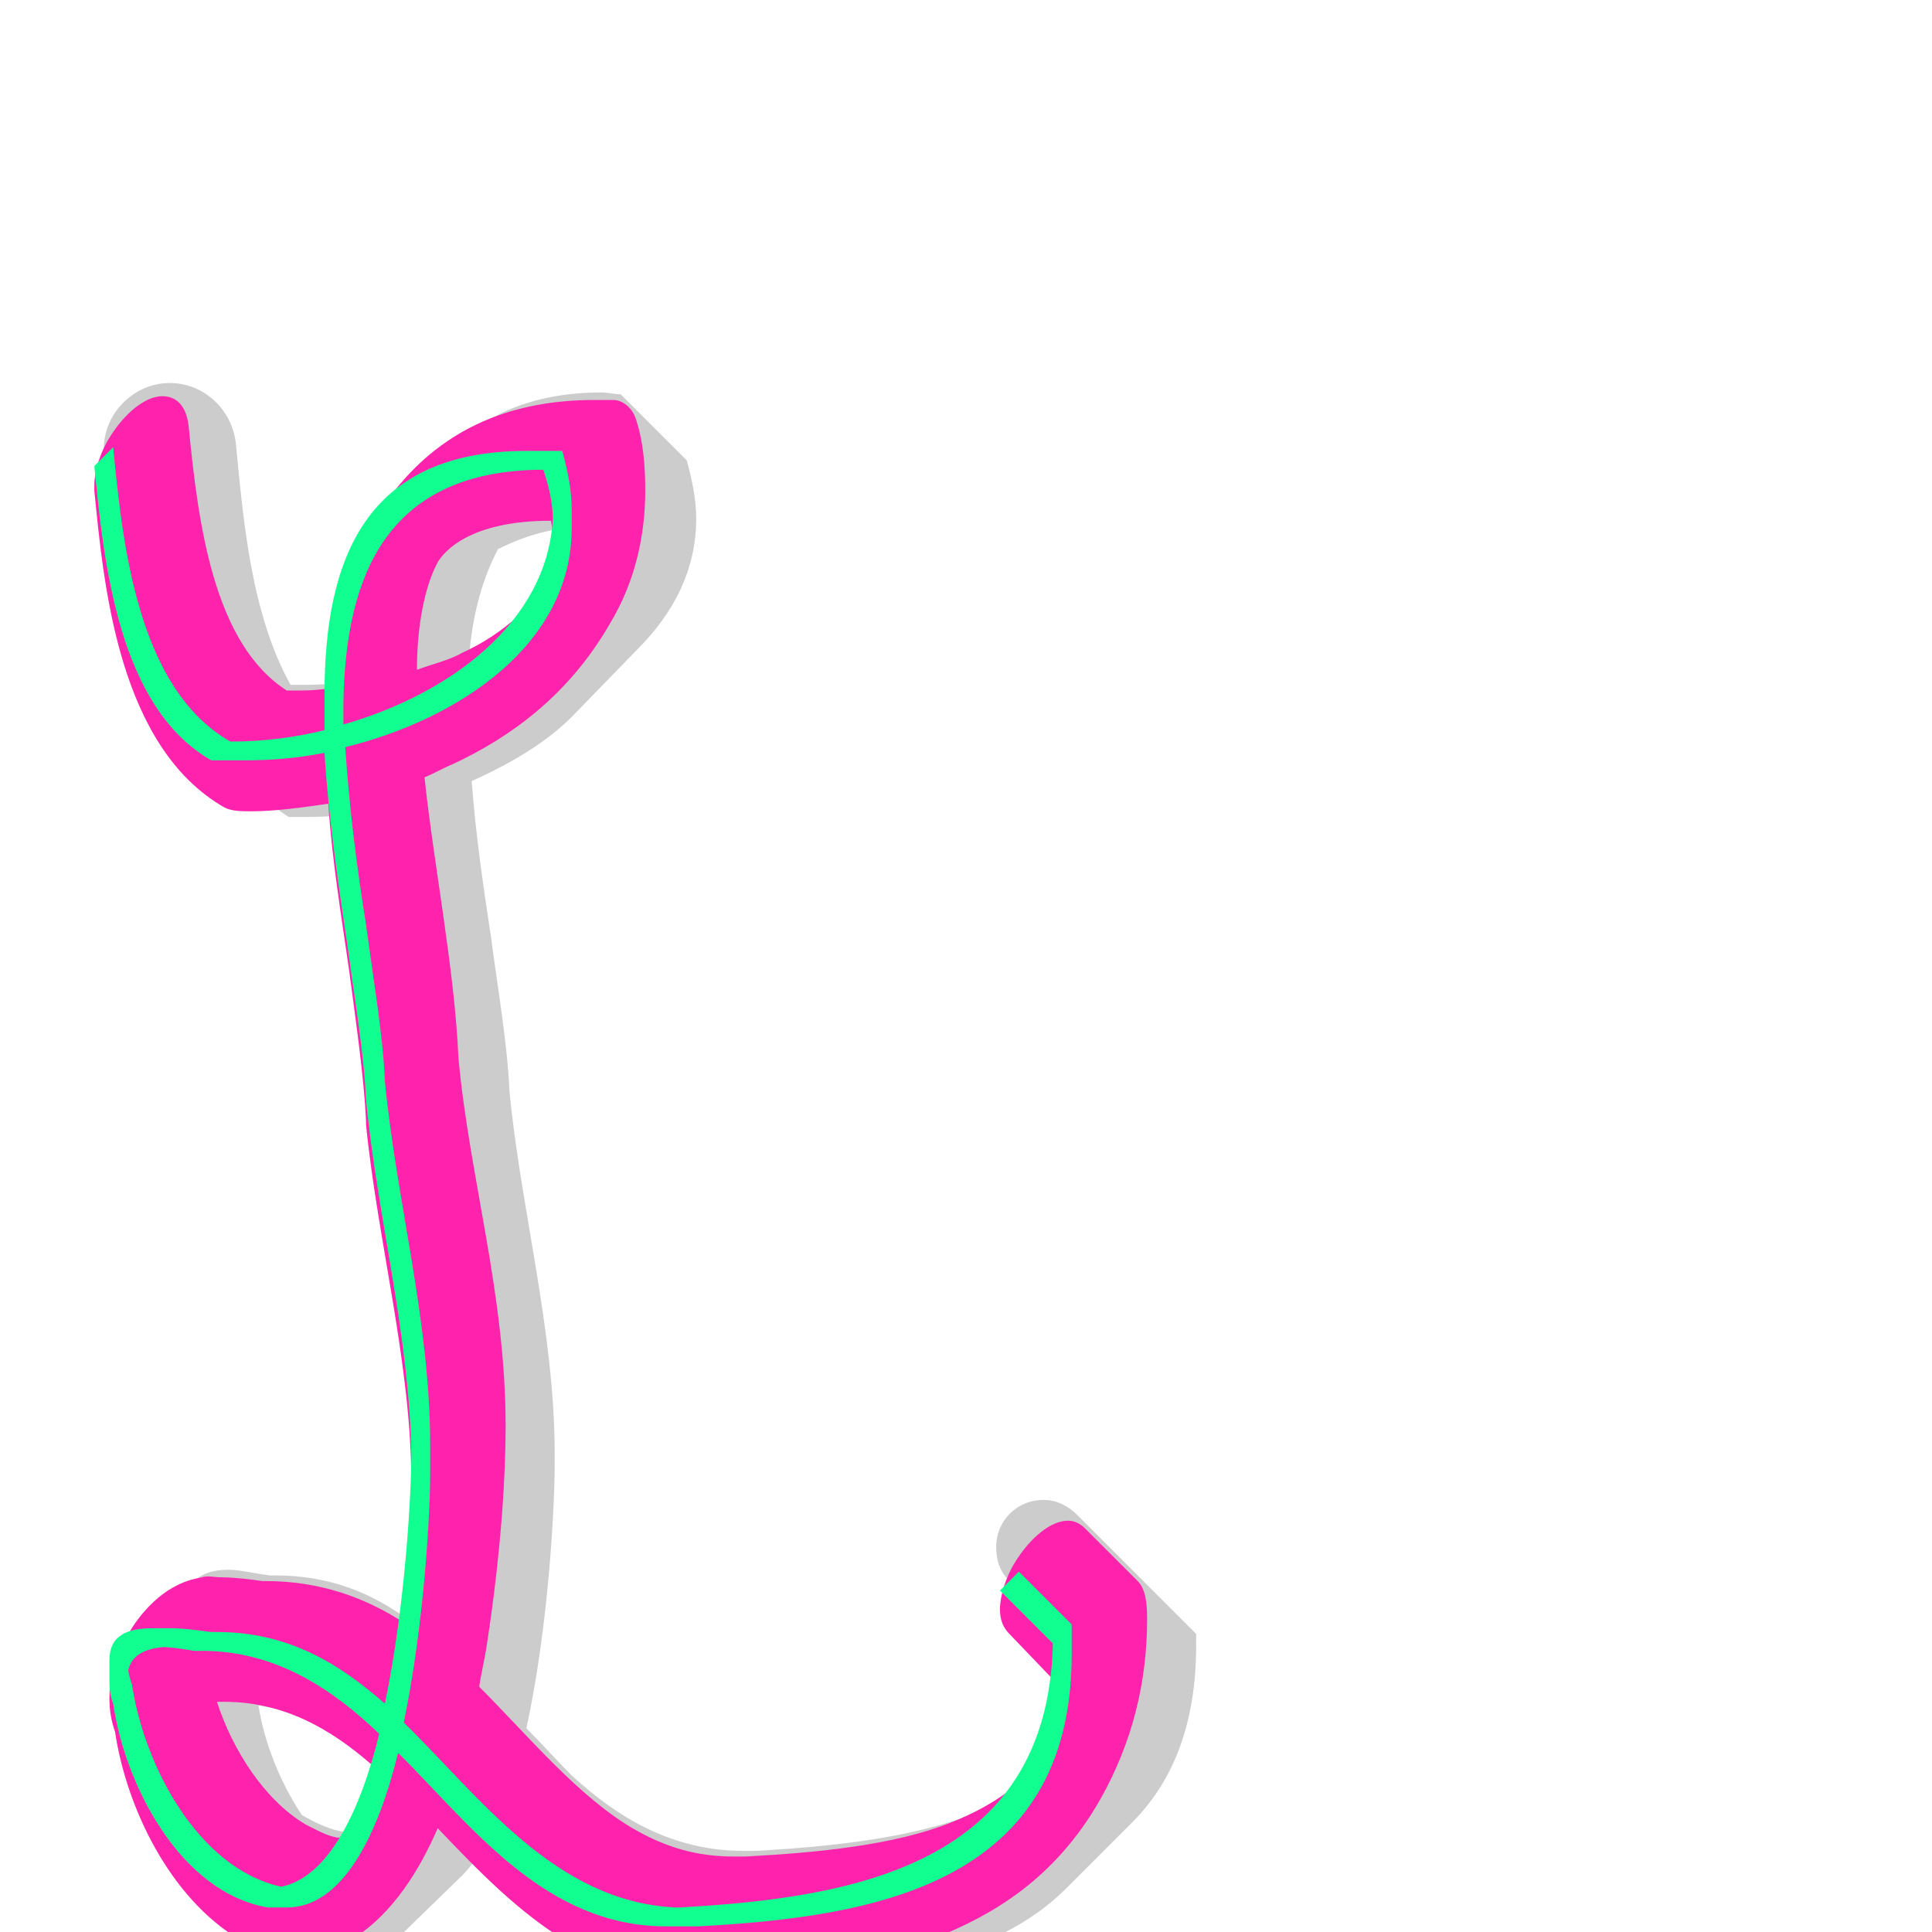 <svg xmlns="http://www.w3.org/2000/svg" viewBox="0 -1024 1024 1024">
	<path fill="#cccccc" d="M217 -165C197 -180 174 -189 146 -189H143C135 -190 127 -192 121 -192C113 -192 107 -190 103 -186L67 -151C64 -148 63 -144 63 -139C63 -135 63 -131 65 -126C69 -98 83 -64 106 -41L141 -5C153 7 167 14 183 17C193 17 201 13 209 5L245 -30C251 -36 256 -44 261 -54L288 -27C317 2 349 28 394 28C396 28 399 27 401 27C461 24 526 16 565 -23L600 -58C621 -79 634 -109 634 -152V-158L571 -221C566 -226 560 -229 553 -229C539 -229 528 -218 528 -204C528 -197 530 -191 535 -186L563 -158V-152C563 -121 557 -96 545 -77C506 -52 452 -46 401 -43H394C357 -43 328 -60 303 -83C295 -91 287 -100 279 -108C291 -163 294 -227 294 -248V-253C294 -319 276 -383 270 -446C269 -470 264 -499 260 -529C256 -555 252 -583 250 -610C270 -619 289 -630 303 -644L338 -680C357 -699 369 -722 369 -749C369 -759 367 -769 364 -780L329 -815C326 -815 322 -816 319 -816C284 -816 259 -805 243 -789L208 -754C187 -733 178 -700 177 -662C171 -661 165 -661 159 -661H154C133 -699 129 -748 125 -789C123 -807 108 -821 90 -821C71 -821 55 -805 55 -786V-782C60 -737 66 -673 100 -639L136 -604C141 -599 147 -595 153 -591H159C166 -591 174 -591 181 -592C186 -546 197 -489 199 -446C205 -383 223 -319 223 -253C223 -234 222 -205 217 -165ZM283 -698C273 -691 261 -685 249 -680C251 -700 256 -718 264 -733C274 -738 285 -742 298 -744C297 -727 292 -711 283 -698ZM146 -119C169 -119 188 -112 206 -101C202 -84 197 -67 190 -54C188 -53 186 -53 183 -53C175 -54 167 -58 160 -62C148 -80 140 -101 137 -120C139 -120 141 -119 143 -119Z"/>
	<path fill="#ff22ac" d="M214 -164C194 -177 170 -186 141 -186H139C132 -187 124 -188 117 -188C114 -188 110 -189 107 -188C102 -187 97 -186 89 -181C83 -177 75 -170 68 -158C60 -144 58 -135 58 -124C58 -117 59 -112 61 -106C67 -66 90 -18 127 4C135 9 143 12 153 14H156C166 14 177 11 188 3C208 -10 222 -32 232 -55C253 -33 275 -10 302 6C321 17 342 24 367 24H375C415 22 457 18 496 3C526 -9 559 -28 583 -70C600 -100 608 -132 608 -166C608 -175 607 -182 603 -186L575 -214C573 -216 570 -218 566 -218C557 -218 546 -209 538 -196C533 -188 530 -178 530 -171C530 -165 532 -161 535 -158L558 -134C558 -111 553 -97 549 -90C543 -80 529 -68 504 -58C474 -46 433 -42 395 -40H389C369 -40 353 -45 337 -54C307 -71 280 -104 254 -130C255 -137 257 -145 258 -152C266 -204 268 -244 268 -268C268 -338 249 -399 243 -463C241 -510 230 -565 225 -612C230 -614 235 -617 240 -619C270 -633 301 -655 323 -693C337 -716 342 -741 342 -764C342 -777 341 -790 337 -802C335 -808 330 -812 325 -812H315C267 -812 225 -794 197 -746C188 -730 182 -714 178 -698C175 -685 174 -672 173 -659C167 -658 161 -658 155 -658H152C113 -683 105 -747 100 -798C99 -807 95 -814 86 -814C77 -814 66 -805 58 -792C53 -784 50 -774 50 -767V-764C55 -713 63 -628 119 -596C123 -594 128 -594 133 -594C146 -594 160 -596 174 -598C176 -568 181 -538 185 -510C189 -480 193 -452 194 -430V-428C200 -367 218 -301 218 -239C218 -223 218 -198 214 -164ZM293 -734C293 -723 290 -717 288 -713C283 -705 269 -689 245 -678C238 -674 229 -672 221 -669C221 -692 225 -713 232 -726C235 -731 248 -748 292 -748C293 -743 293 -738 293 -734ZM116 -122H119C154 -122 180 -104 200 -86C197 -74 191 -61 188 -56C185 -52 186 -51 185 -51C185 -51 182 -50 179 -50C173 -51 168 -54 162 -57C140 -70 123 -97 115 -122Z"/>
	<path fill="#11ff90" d="M353 -3H363H370C463 -8 568 -25 568 -147V-157V-163L540 -191L530 -181L558 -153V-152C555 -35 451 -18 360 -13H358C294 -16 254 -72 214 -111C225 -164 228 -223 228 -243V-248V-258C228 -324 210 -388 204 -451C203 -475 198 -504 194 -534C189 -565 185 -597 183 -628C244 -643 303 -683 303 -744V-754C303 -764 301 -774 298 -785H289H279C194 -785 172 -728 172 -656V-646V-637C156 -633 139 -631 124 -631H122C73 -659 65 -735 60 -787L50 -777C55 -725 63 -649 112 -621H119H129C143 -621 157 -622 172 -625C174 -592 179 -557 184 -524C188 -494 193 -465 194 -441C200 -379 217 -317 218 -253C218 -233 215 -174 204 -121C179 -143 152 -159 115 -159H112C104 -160 97 -161 91 -161H81C67 -161 58 -157 58 -144V-134C58 -130 58 -126 60 -121C66 -79 95 -21 142 -13H152C181 -13 200 -50 211 -95C250 -56 289 -3 353 -3ZM293 -749C290 -694 238 -656 182 -640V-651C183 -719 205 -773 284 -775H288C291 -766 293 -757 293 -749ZM110 -149C147 -148 176 -129 201 -105C191 -64 174 -29 149 -24C104 -34 76 -90 70 -131C69 -134 68 -137 68 -139C70 -147 77 -150 86 -151C91 -151 97 -150 103 -149Z"/>
</svg>